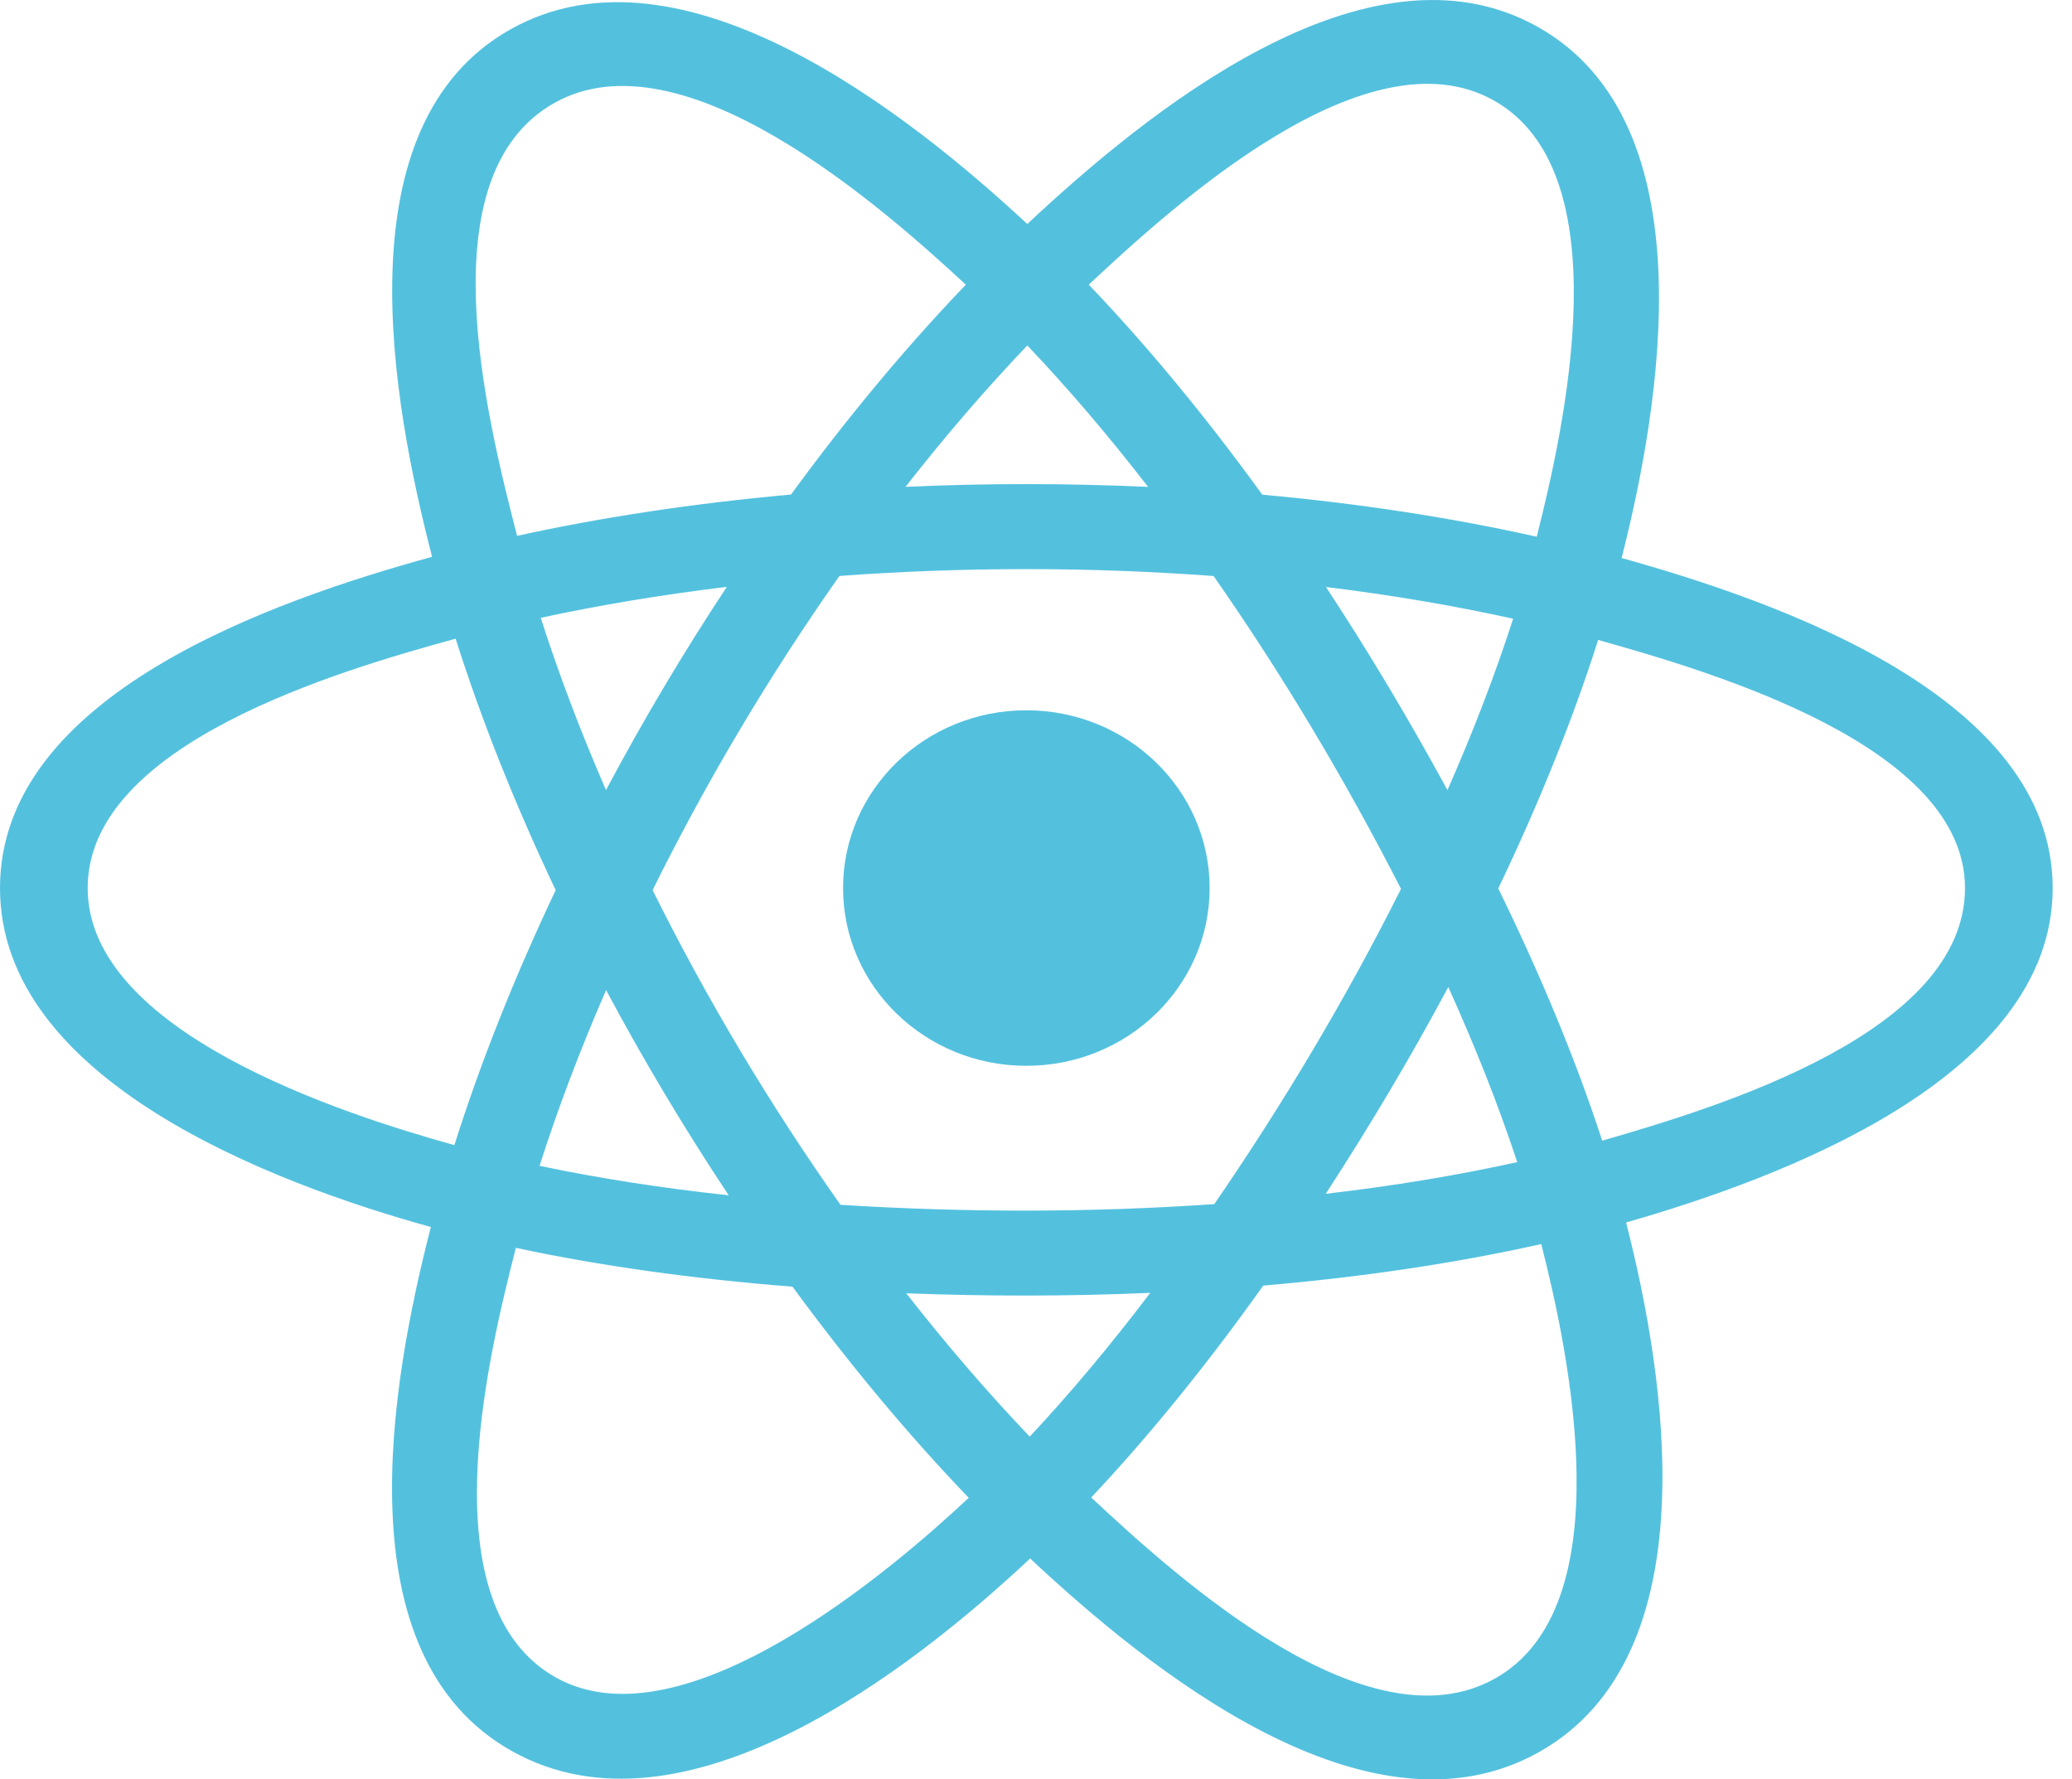 

<svg width="99" height="85" viewBox="0 0 99 85" fill="none" xmlns="http://www.w3.org/2000/svg">
<g clip-path="url(#clip0_42_3)">
<path d="M57.796 42.421C57.796 37.732 53.876 33.93 49.038 33.93C44.202 33.93 40.281 37.732 40.281 42.421C40.281 47.111 44.202 50.913 49.038 50.913C53.876 50.913 57.796 47.111 57.796 42.421Z" fill="#53C1DE"/>
<path fill-rule="evenodd" clip-rule="evenodd" d="M77.482 26.656C79.332 19.369 81.656 5.857 73.461 1.276C65.304 -3.286 54.689 5.454 49.084 10.701C43.495 5.507 32.582 -3.196 24.394 1.4C16.24 5.976 18.754 19.265 20.645 26.598C13.039 28.692 0 33.204 0 42.421C0 51.613 13.025 56.521 20.586 58.614C18.689 65.987 16.3 79.086 24.465 83.652C32.684 88.247 43.562 79.751 49.22 74.448C54.861 79.725 65.374 88.276 73.532 83.697C81.716 79.103 79.585 65.772 77.694 58.397C85.024 56.299 98.077 51.498 98.077 42.421C98.077 33.292 84.968 28.744 77.482 26.656ZM76.553 54.488C75.312 50.678 73.636 46.627 71.587 42.441C73.543 38.355 75.153 34.356 76.36 30.57C81.848 32.113 93.887 35.639 93.887 42.421C93.887 49.267 82.334 52.827 76.553 54.488ZM71.433 80.181C65.345 83.597 56.303 75.42 52.137 71.534C54.901 68.603 57.663 65.196 60.358 61.412C65.1 61.005 69.579 60.338 73.641 59.427C74.972 64.644 77.547 76.749 71.433 80.181ZM26.558 80.132C20.47 76.729 23.253 65.04 24.649 59.609C28.666 60.471 33.113 61.09 37.865 61.464C40.579 65.166 43.421 68.569 46.285 71.549C42.746 74.868 32.674 83.552 26.558 80.132ZM4.189 42.421C4.189 35.55 16.157 32.049 21.77 30.51C22.997 34.381 24.607 38.428 26.55 42.52C24.582 46.673 22.949 50.785 21.71 54.701C16.358 53.215 4.189 49.297 4.189 42.421ZM26.493 4.915C32.606 1.485 42.09 9.84 46.148 13.6C43.299 16.567 40.483 19.944 37.793 23.625C33.181 24.04 28.765 24.705 24.706 25.597C23.183 19.683 20.387 8.342 26.493 4.915ZM63.355 28.041C66.485 28.423 69.483 28.933 72.298 29.556C71.453 32.182 70.4 34.929 69.159 37.744C67.361 34.436 65.43 31.194 63.355 28.041ZM49.085 16.503C51.018 18.533 52.953 20.8 54.857 23.259C50.995 23.082 47.127 23.081 43.265 23.256C45.171 20.82 47.123 18.557 49.085 16.503ZM28.954 37.741C27.734 34.936 26.69 32.177 25.837 29.513C28.636 28.906 31.62 28.41 34.729 28.033C32.648 31.179 30.721 34.42 28.954 37.741ZM34.818 57.099C31.607 56.752 28.577 56.281 25.78 55.69C26.646 52.98 27.712 50.161 28.959 47.295C30.75 50.651 32.707 53.923 34.818 57.099ZM49.201 68.626C47.215 66.549 45.235 64.251 43.3 61.779C47.184 61.927 51.075 61.927 54.959 61.759C53.049 64.276 51.121 66.577 49.201 68.626ZM69.199 47.15C70.51 50.047 71.615 52.849 72.493 55.514C69.649 56.144 66.579 56.651 63.344 57.027C65.434 53.814 67.395 50.521 69.199 47.15ZM58.02 57.519C52.079 57.931 46.101 57.926 40.159 57.553C36.782 52.77 33.776 47.741 31.181 42.519C33.763 37.308 36.748 32.288 40.108 27.513C46.055 27.077 52.039 27.076 57.986 27.516C61.318 32.291 64.298 37.297 66.94 42.461C64.329 47.669 61.329 52.699 58.02 57.519ZM71.368 4.795C77.483 8.214 74.761 20.358 73.425 25.639C69.356 24.729 64.938 24.051 60.312 23.63C57.617 19.91 54.824 16.526 52.021 13.598C56.131 9.757 65.313 1.409 71.368 4.795Z" fill="#53C1DE"/>
</g>
<defs>
<clipPath id="clip0_42_3">
<rect width="98.077" height="85" fill="white"/>
</clipPath>
</defs>
</svg>
